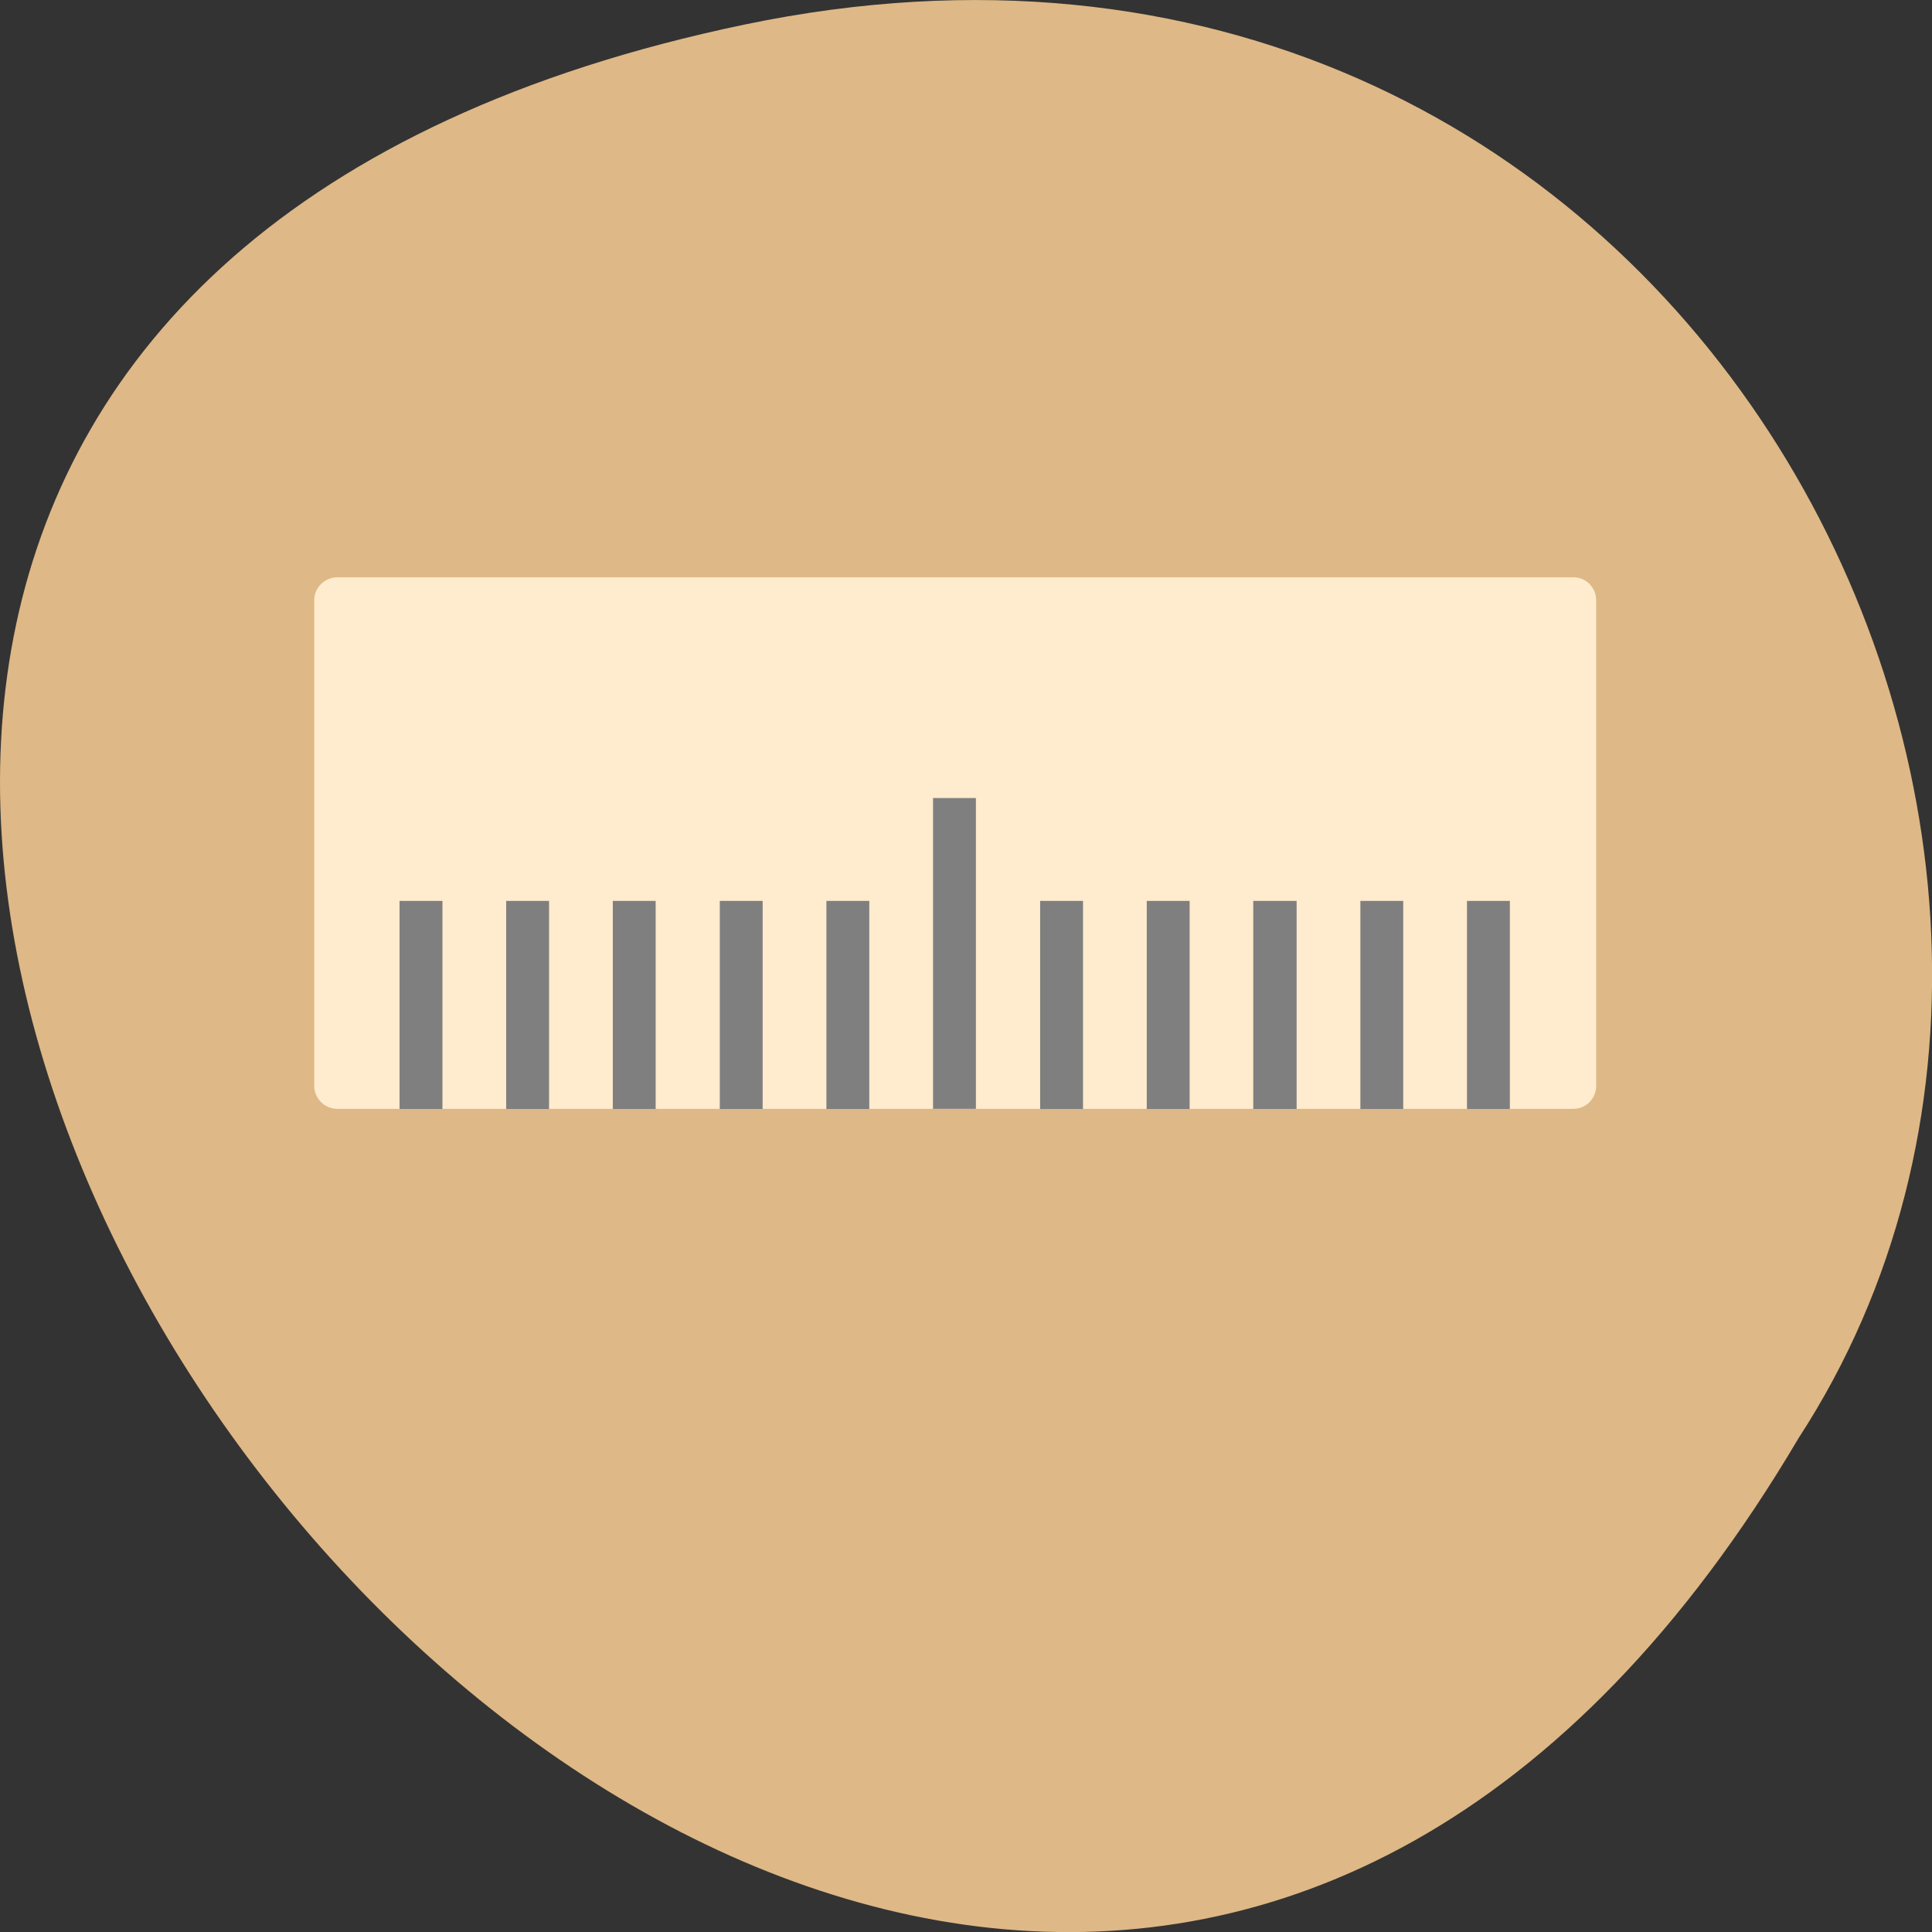 <svg xmlns="http://www.w3.org/2000/svg" viewBox="0 0 16 16"><rect x="0" y="0" width="16" height="16" fill="#333333" stroke="none"/><path d="m 6.168 0.203 c -14.992 3.125 1.102 24.617 8.727 11.707 c 3.266 -5.016 -1.016 -13.312 -8.727 -11.707" style="fill:#deb886"/><path d="m 13.219 8.992 v -4.02 c 0 -0.105 -0.082 -0.191 -0.188 -0.191 h -10.238 c -0.105 0 -0.191 0.086 -0.191 0.191 v 4.02 c 0 0.105 0.086 0.191 0.191 0.191 h 10.238 c 0.105 0 0.188 -0.086 0.188 -0.191" style="fill:#ffebcd"/><g style="fill:#7f7f7f"><path d="m 12.504 7.461 v 1.723 h -0.355 v -1.723"/><path d="m 11.621 7.461 v 1.723 h -0.355 v -1.723"/><path d="m 10.738 7.461 v 1.723 h -0.359 v -1.723"/><path d="m 9.852 7.461 v 1.723 h -0.355 v -1.723"/><path d="m 8.969 7.461 v 1.723 h -0.355 v -1.723"/><path d="m 8.082 6.609 v 2.574 h -0.355 v -2.574"/><path d="m 7.199 7.461 v 1.723 h -0.355 v -1.723"/><path d="m 6.316 7.461 v 1.723 h -0.355 v -1.723"/><path d="m 5.43 7.461 v 1.723 h -0.355 v -1.723"/><path d="m 4.547 7.461 v 1.723 h -0.355 v -1.723"/><path d="m 3.664 7.461 v 1.723 h -0.355 v -1.723"/></g></svg>